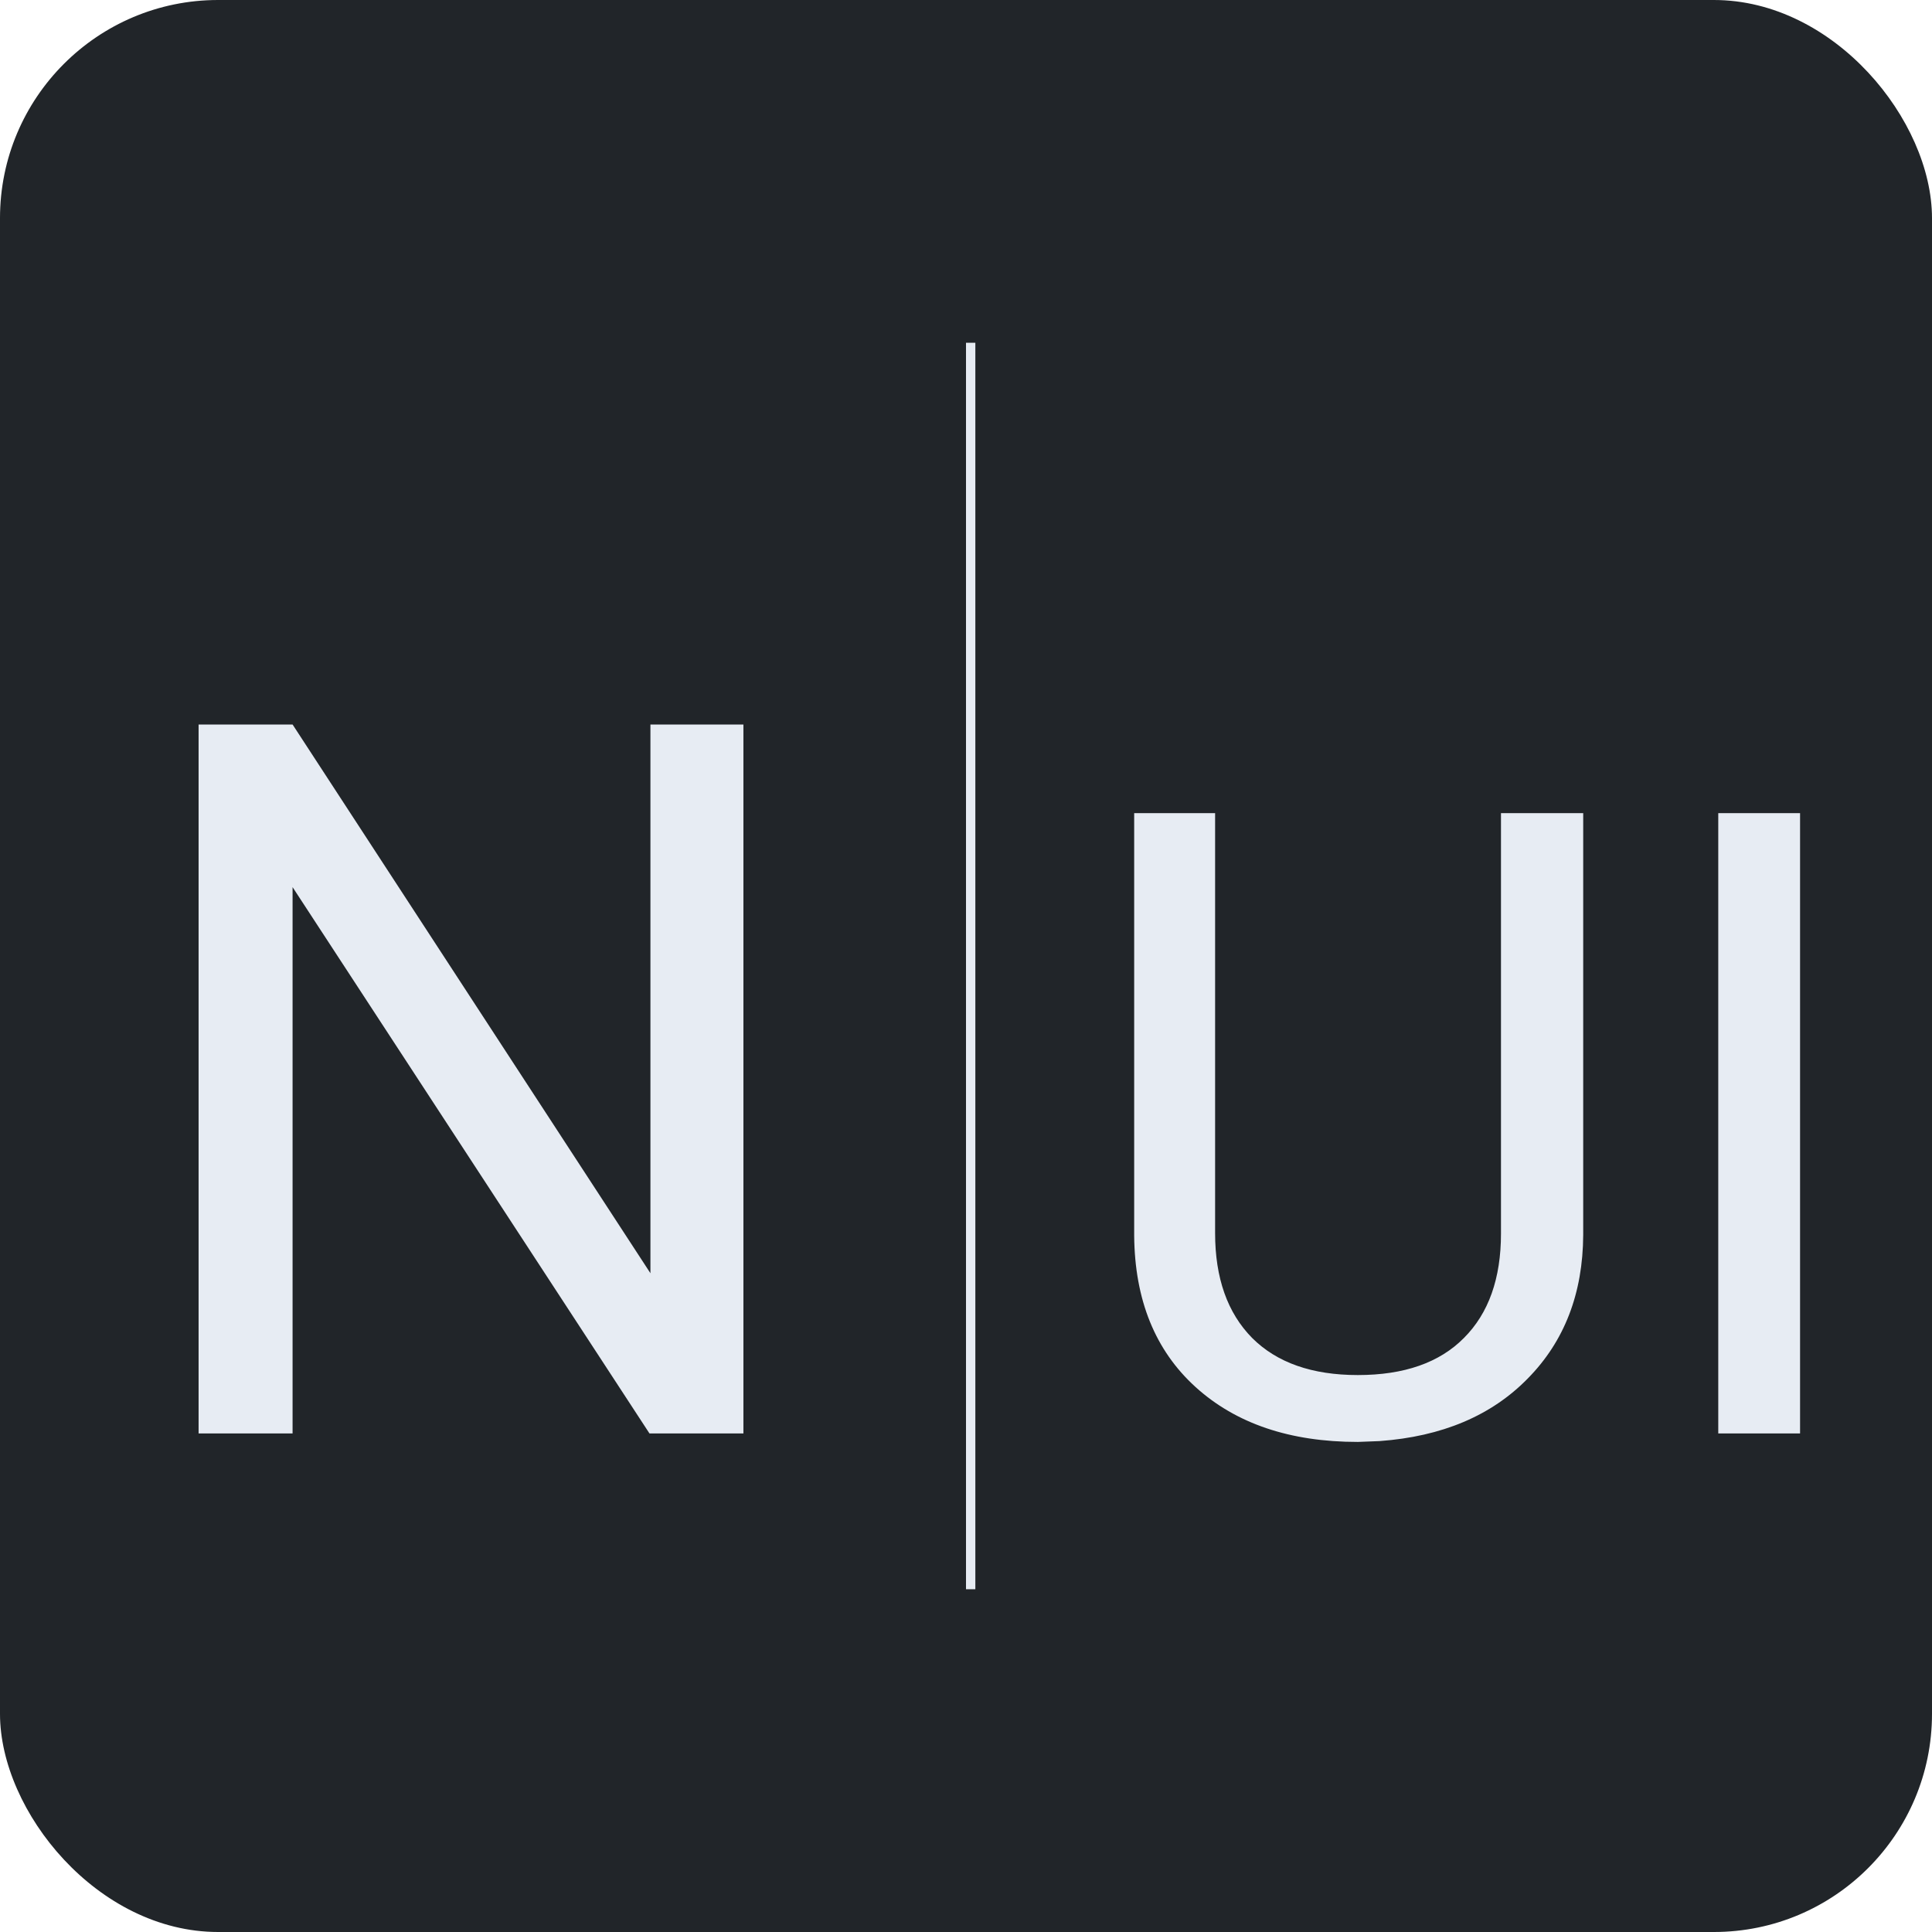 <svg width="62" height="62" viewBox="0 0 62 62" fill="none" xmlns="http://www.w3.org/2000/svg">
<g clip-path="url(#clip0)">
<rect width="65" height="62" fill="#212529"/>
<g filter="url(#filter0_d)">
<path d="M23.857 42H20.842L9.389 24.469V42H6.373V19.25H9.389L20.873 36.859V19.25H23.857V42ZM50.807 22.094V35.629C50.797 37.507 50.205 39.042 49.029 40.236C47.863 41.43 46.277 42.1 44.272 42.246L43.574 42.273C41.396 42.273 39.66 41.685 38.365 40.51C37.071 39.334 36.415 37.716 36.397 35.656V22.094H38.994V35.574C38.994 37.014 39.391 38.135 40.184 38.938C40.977 39.73 42.107 40.127 43.574 40.127C45.06 40.127 46.195 39.73 46.978 38.938C47.772 38.145 48.168 37.028 48.168 35.588V22.094H50.807ZM57.766 42H55.141V22.094H57.766V42Z" fill="#E7ECF3"/>
</g>
<line x1="31.15" y1="11" x2="31.15" y2="51" stroke="#E7ECF3" stroke-width="0.3"/>
</g>
<defs>
<filter id="filter0_d" x="2.373" y="19.25" width="59.393" height="31.023" filterUnits="userSpaceOnUse" color-interpolation-filters="sRGB">
<feFlood flood-opacity="0" result="BackgroundImageFix"/>
<feColorMatrix in="SourceAlpha" type="matrix" values="0 0 0 0 0 0 0 0 0 0 0 0 0 0 0 0 0 0 127 0" result="hardAlpha"/>
<feOffset dy="4"/>
<feGaussianBlur stdDeviation="2"/>
<feComposite in2="hardAlpha" operator="out"/>
<feColorMatrix type="matrix" values="0 0 0 0 0 0 0 0 0 0 0 0 0 0 0 0 0 0 0.25 0"/>
<feBlend mode="normal" in2="BackgroundImageFix" result="effect1_dropShadow"/>
<feBlend mode="normal" in="SourceGraphic" in2="effect1_dropShadow" result="shape"/>
</filter>
<clipPath id="clip0">
<rect width="62" height="62" rx="7" fill="white"/>
</clipPath>
</defs>
</svg>
